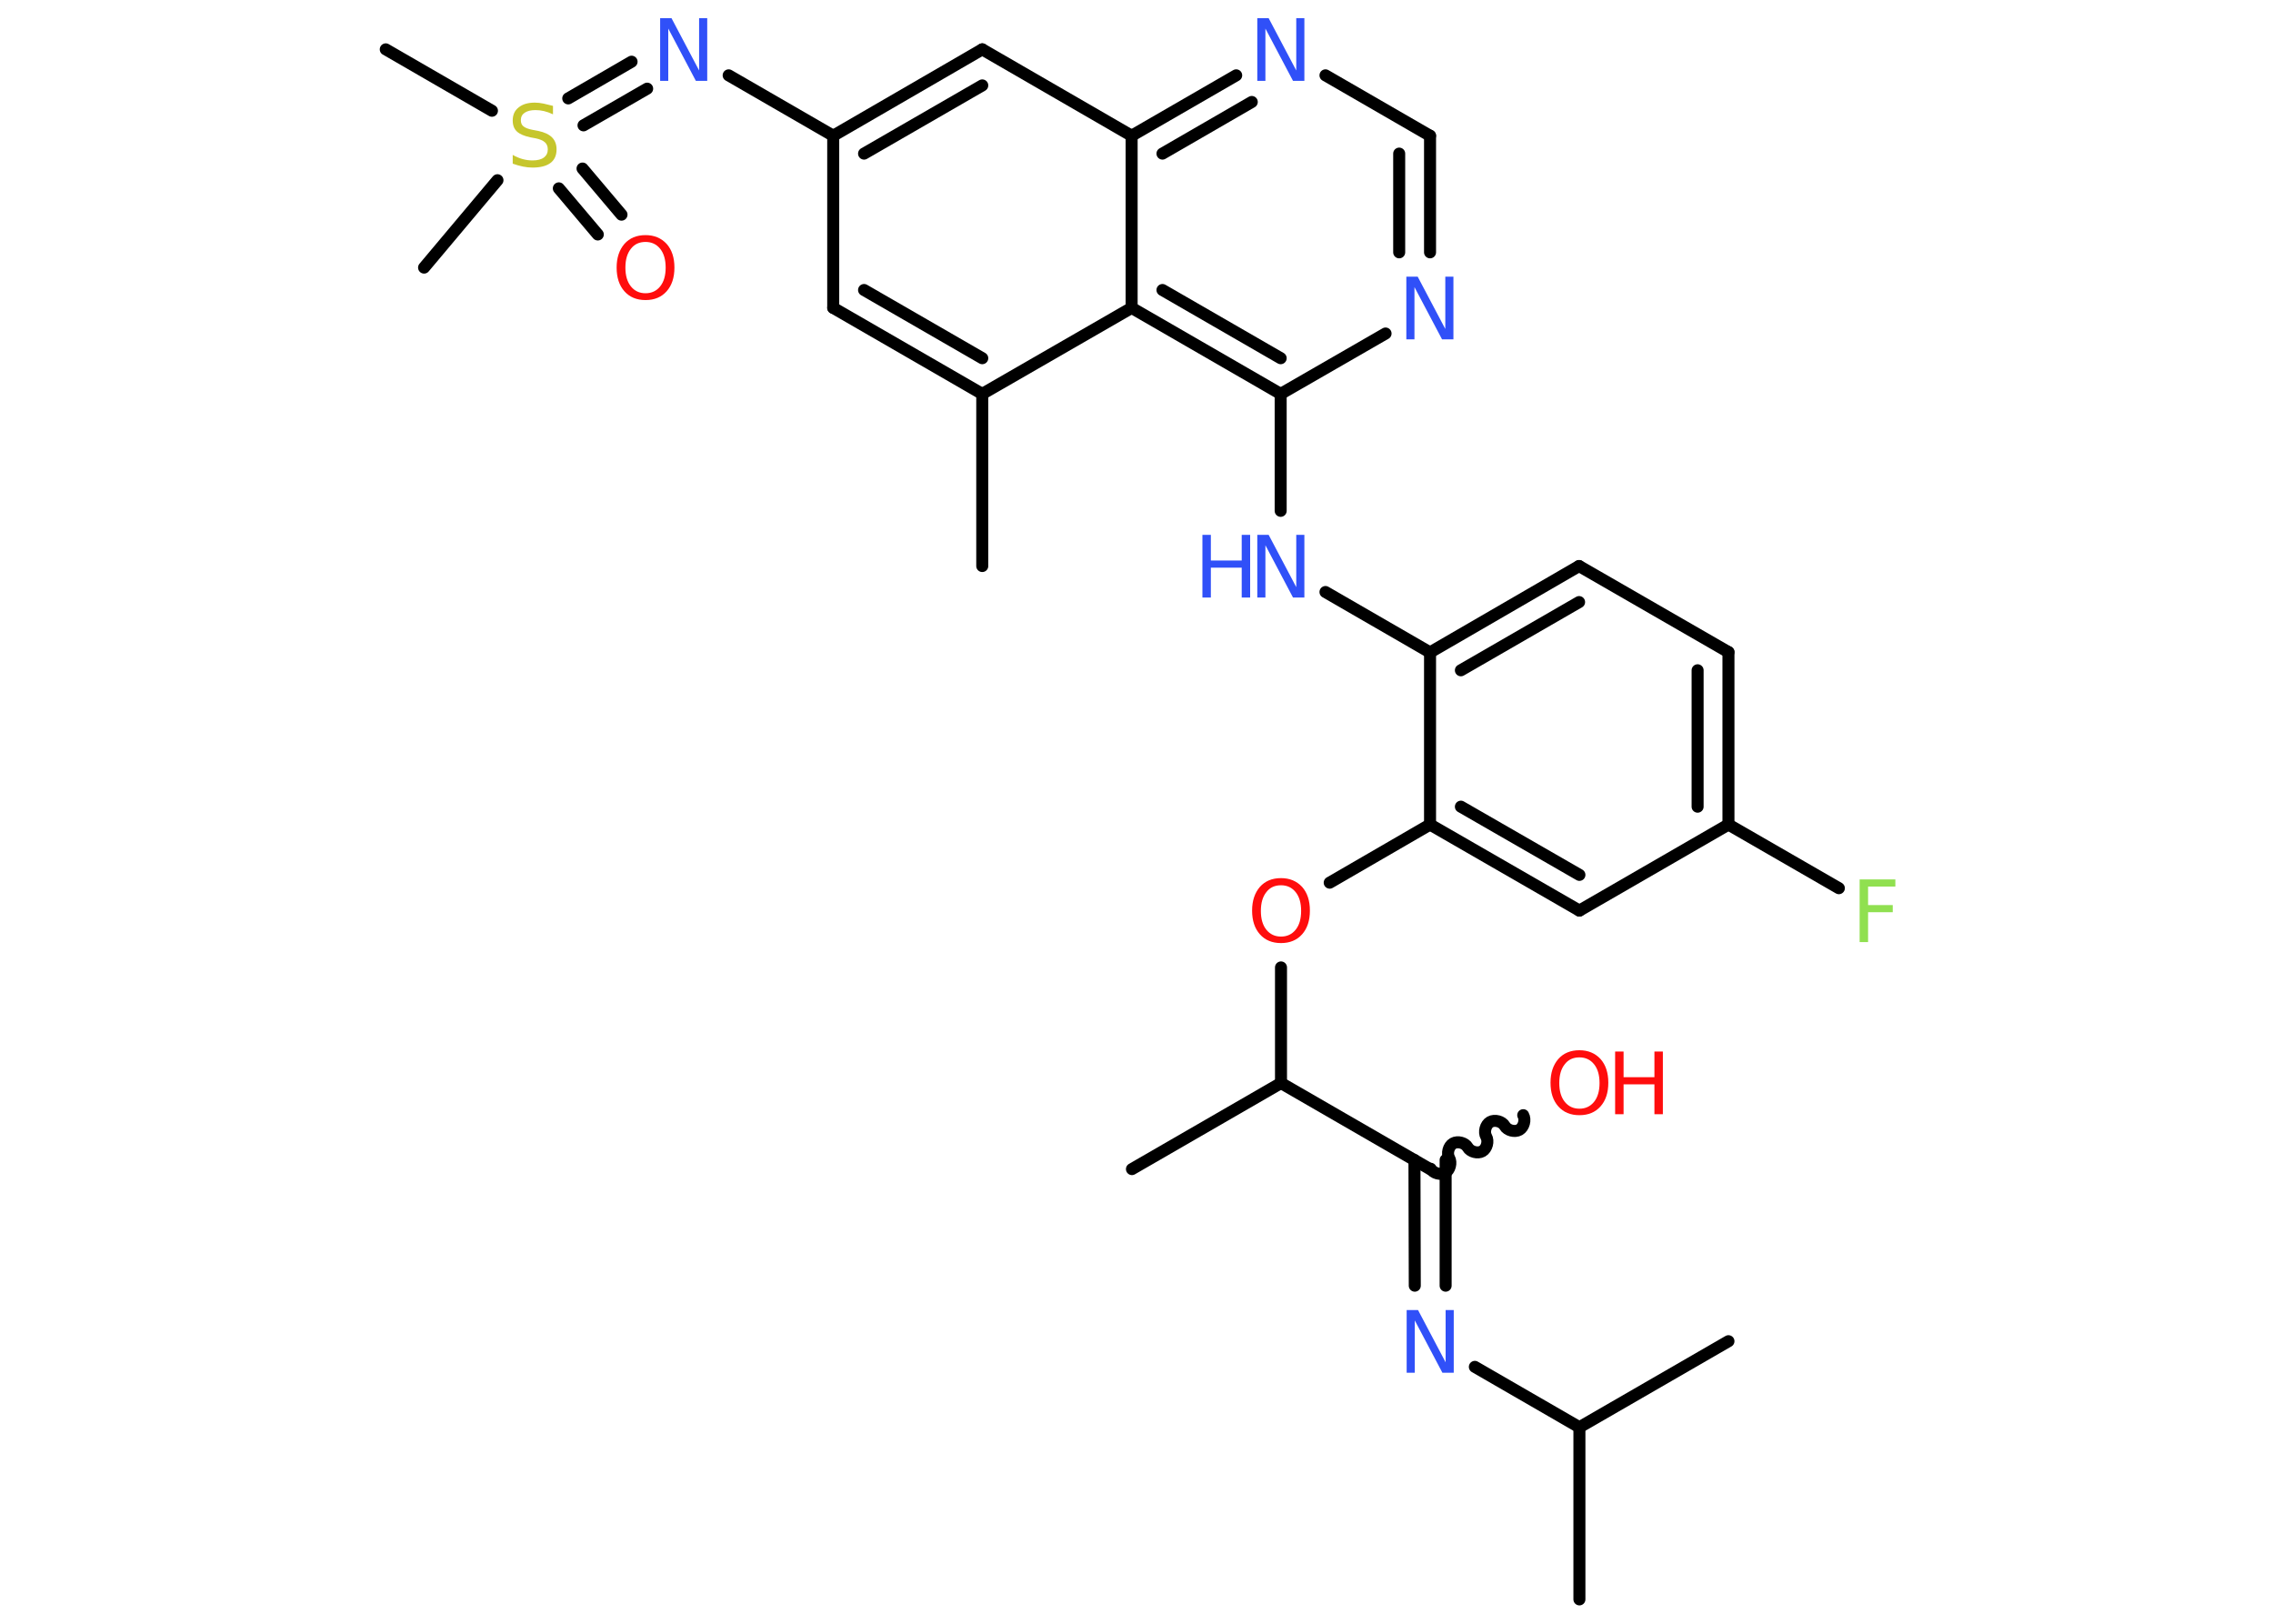 <?xml version='1.0' encoding='UTF-8'?>
<!DOCTYPE svg PUBLIC "-//W3C//DTD SVG 1.1//EN" "http://www.w3.org/Graphics/SVG/1.1/DTD/svg11.dtd">
<svg version='1.2' xmlns='http://www.w3.org/2000/svg' xmlns:xlink='http://www.w3.org/1999/xlink' width='70.0mm' height='50.0mm' viewBox='0 0 70.0 50.0'>
  <desc>Generated by the Chemistry Development Kit (http://github.com/cdk)</desc>
  <g stroke-linecap='round' stroke-linejoin='round' stroke='#000000' stroke-width='.37' fill='#3050F8'>
    <rect x='.0' y='.0' width='70.0' height='50.0' fill='#FFFFFF' stroke='none'/>
    <g id='mol1' class='mol'>
      <line id='mol1bnd1' class='bond' x1='30.25' y1='17.43' x2='30.25' y2='12.13'/>
      <g id='mol1bnd2' class='bond'>
        <line x1='25.66' y1='9.48' x2='30.25' y2='12.13'/>
        <line x1='26.61' y1='8.93' x2='30.25' y2='11.03'/>
      </g>
      <line id='mol1bnd3' class='bond' x1='25.66' y1='9.48' x2='25.66' y2='4.18'/>
      <line id='mol1bnd4' class='bond' x1='25.66' y1='4.18' x2='22.44' y2='2.32'/>
      <g id='mol1bnd5' class='bond'>
        <line x1='19.93' y1='2.73' x2='17.97' y2='3.86'/>
        <line x1='19.45' y1='1.9' x2='17.5' y2='3.03'/>
      </g>
      <line id='mol1bnd6' class='bond' x1='15.15' y1='3.41' x2='11.88' y2='1.52'/>
      <line id='mol1bnd7' class='bond' x1='15.32' y1='5.55' x2='13.06' y2='8.24'/>
      <g id='mol1bnd8' class='bond'>
        <line x1='17.94' y1='5.19' x2='19.14' y2='6.61'/>
        <line x1='17.21' y1='5.8' x2='18.41' y2='7.22'/>
      </g>
      <g id='mol1bnd9' class='bond'>
        <line x1='30.25' y1='1.52' x2='25.66' y2='4.18'/>
        <line x1='30.25' y1='2.63' x2='26.61' y2='4.73'/>
      </g>
      <line id='mol1bnd10' class='bond' x1='30.25' y1='1.52' x2='34.85' y2='4.18'/>
      <g id='mol1bnd11' class='bond'>
        <line x1='38.07' y1='2.32' x2='34.85' y2='4.18'/>
        <line x1='38.55' y1='3.14' x2='35.8' y2='4.73'/>
      </g>
      <line id='mol1bnd12' class='bond' x1='40.82' y1='2.32' x2='44.04' y2='4.18'/>
      <g id='mol1bnd13' class='bond'>
        <line x1='44.04' y1='7.77' x2='44.04' y2='4.18'/>
        <line x1='43.09' y1='7.77' x2='43.09' y2='4.73'/>
      </g>
      <line id='mol1bnd14' class='bond' x1='42.67' y1='10.27' x2='39.44' y2='12.13'/>
      <line id='mol1bnd15' class='bond' x1='39.44' y1='12.13' x2='39.44' y2='15.73'/>
      <line id='mol1bnd16' class='bond' x1='40.82' y1='18.23' x2='44.04' y2='20.09'/>
      <g id='mol1bnd17' class='bond'>
        <line x1='48.63' y1='17.43' x2='44.04' y2='20.09'/>
        <line x1='48.63' y1='18.54' x2='44.99' y2='20.64'/>
      </g>
      <line id='mol1bnd18' class='bond' x1='48.63' y1='17.43' x2='53.23' y2='20.08'/>
      <g id='mol1bnd19' class='bond'>
        <line x1='53.23' y1='25.39' x2='53.23' y2='20.08'/>
        <line x1='52.28' y1='24.84' x2='52.28' y2='20.64'/>
      </g>
      <line id='mol1bnd20' class='bond' x1='53.23' y1='25.39' x2='56.63' y2='27.35'/>
      <line id='mol1bnd21' class='bond' x1='53.23' y1='25.39' x2='48.64' y2='28.04'/>
      <g id='mol1bnd22' class='bond'>
        <line x1='44.04' y1='25.39' x2='48.64' y2='28.04'/>
        <line x1='44.99' y1='24.84' x2='48.64' y2='26.94'/>
      </g>
      <line id='mol1bnd23' class='bond' x1='44.04' y1='20.09' x2='44.04' y2='25.39'/>
      <line id='mol1bnd24' class='bond' x1='44.04' y1='25.39' x2='40.95' y2='27.18'/>
      <line id='mol1bnd25' class='bond' x1='39.45' y1='29.79' x2='39.45' y2='33.35'/>
      <line id='mol1bnd26' class='bond' x1='39.45' y1='33.35' x2='34.86' y2='36.0'/>
      <line id='mol1bnd27' class='bond' x1='39.45' y1='33.35' x2='44.04' y2='36.0'/>
      <path id='mol1bnd28' class='bond' d='M46.91 34.34c.08 .14 .02 .37 -.12 .45c-.14 .08 -.37 .02 -.45 -.12c-.08 -.14 -.31 -.2 -.45 -.12c-.14 .08 -.2 .31 -.12 .45c.08 .14 .02 .37 -.12 .45c-.14 .08 -.37 .02 -.45 -.12c-.08 -.14 -.31 -.2 -.45 -.12c-.14 .08 -.2 .31 -.12 .45c.08 .14 .02 .37 -.12 .45c-.14 .08 -.37 .02 -.45 -.12' fill='none' stroke='#000000' stroke-width='.37'/>
      <g id='mol1bnd29' class='bond'>
        <line x1='44.52' y1='35.72' x2='44.52' y2='39.59'/>
        <line x1='43.56' y1='35.72' x2='43.57' y2='39.59'/>
      </g>
      <line id='mol1bnd30' class='bond' x1='45.42' y1='42.09' x2='48.64' y2='43.95'/>
      <line id='mol1bnd31' class='bond' x1='48.64' y1='43.95' x2='48.64' y2='49.25'/>
      <line id='mol1bnd32' class='bond' x1='48.64' y1='43.95' x2='53.23' y2='41.3'/>
      <g id='mol1bnd33' class='bond'>
        <line x1='34.85' y1='9.48' x2='39.44' y2='12.13'/>
        <line x1='35.8' y1='8.93' x2='39.44' y2='11.03'/>
      </g>
      <line id='mol1bnd34' class='bond' x1='30.25' y1='12.13' x2='34.85' y2='9.48'/>
      <line id='mol1bnd35' class='bond' x1='34.85' y1='4.18' x2='34.85' y2='9.48'/>
      <path id='mol1atm5' class='atom' d='M20.33 .56h.35l.85 1.61v-1.61h.25v1.93h-.35l-.85 -1.61v1.61h-.25v-1.93z' stroke='none'/>
      <path id='mol1atm6' class='atom' d='M17.03 3.27v.25q-.15 -.07 -.28 -.1q-.13 -.03 -.26 -.03q-.21 .0 -.33 .08q-.12 .08 -.12 .23q.0 .13 .08 .19q.08 .07 .29 .11l.16 .03q.29 .06 .43 .2q.14 .14 .14 .37q.0 .28 -.19 .42q-.19 .14 -.55 .14q-.14 .0 -.29 -.03q-.15 -.03 -.32 -.09v-.27q.16 .09 .31 .13q.15 .04 .3 .04q.23 .0 .35 -.09q.12 -.09 .12 -.25q.0 -.14 -.09 -.22q-.09 -.08 -.28 -.12l-.16 -.03q-.29 -.06 -.42 -.18q-.13 -.12 -.13 -.34q.0 -.26 .18 -.4q.18 -.15 .5 -.15q.13 .0 .27 .03q.14 .03 .29 .07z' stroke='none' fill='#C6C62C'/>
      <path id='mol1atm9' class='atom' d='M19.88 7.45q-.29 .0 -.45 .21q-.17 .21 -.17 .58q.0 .37 .17 .58q.17 .21 .45 .21q.28 .0 .45 -.21q.17 -.21 .17 -.58q.0 -.37 -.17 -.58q-.17 -.21 -.45 -.21zM19.88 7.24q.4 .0 .65 .27q.24 .27 .24 .73q.0 .46 -.24 .73q-.24 .27 -.65 .27q-.41 .0 -.65 -.27q-.24 -.27 -.24 -.73q.0 -.45 .24 -.73q.24 -.27 .65 -.27z' stroke='none' fill='#FF0D0D'/>
      <path id='mol1atm12' class='atom' d='M38.72 .56h.35l.85 1.61v-1.61h.25v1.93h-.35l-.85 -1.61v1.61h-.25v-1.93z' stroke='none'/>
      <path id='mol1atm14' class='atom' d='M43.31 8.52h.35l.85 1.61v-1.61h.25v1.93h-.35l-.85 -1.61v1.61h-.25v-1.93z' stroke='none'/>
      <g id='mol1atm16' class='atom'>
        <path d='M38.72 16.47h.35l.85 1.61v-1.61h.25v1.93h-.35l-.85 -1.61v1.61h-.25v-1.93z' stroke='none'/>
        <path d='M37.03 16.47h.26v.79h.95v-.79h.26v1.93h-.26v-.92h-.95v.92h-.26v-1.93z' stroke='none'/>
      </g>
      <path id='mol1atm21' class='atom' d='M57.27 27.08h1.1v.22h-.84v.57h.76v.22h-.76v.92h-.26v-1.93z' stroke='none' fill='#90E050'/>
      <path id='mol1atm24' class='atom' d='M39.45 27.26q-.29 .0 -.45 .21q-.17 .21 -.17 .58q.0 .37 .17 .58q.17 .21 .45 .21q.28 .0 .45 -.21q.17 -.21 .17 -.58q.0 -.37 -.17 -.58q-.17 -.21 -.45 -.21zM39.45 27.04q.4 .0 .65 .27q.24 .27 .24 .73q.0 .46 -.24 .73q-.24 .27 -.65 .27q-.41 .0 -.65 -.27q-.24 -.27 -.24 -.73q.0 -.45 .24 -.73q.24 -.27 .65 -.27z' stroke='none' fill='#FF0D0D'/>
      <g id='mol1atm28' class='atom'>
        <path d='M48.64 32.56q-.29 .0 -.45 .21q-.17 .21 -.17 .58q.0 .37 .17 .58q.17 .21 .45 .21q.28 .0 .45 -.21q.17 -.21 .17 -.58q.0 -.37 -.17 -.58q-.17 -.21 -.45 -.21zM48.64 32.34q.4 .0 .65 .27q.24 .27 .24 .73q.0 .46 -.24 .73q-.24 .27 -.65 .27q-.41 .0 -.65 -.27q-.24 -.27 -.24 -.73q.0 -.45 .24 -.73q.24 -.27 .65 -.27z' stroke='none' fill='#FF0D0D'/>
        <path d='M49.74 32.38h.26v.79h.95v-.79h.26v1.93h-.26v-.92h-.95v.92h-.26v-1.93z' stroke='none' fill='#FF0D0D'/>
      </g>
      <path id='mol1atm29' class='atom' d='M43.32 40.34h.35l.85 1.61v-1.61h.25v1.93h-.35l-.85 -1.61v1.61h-.25v-1.93z' stroke='none'/>
    </g>
  </g>
</svg>
